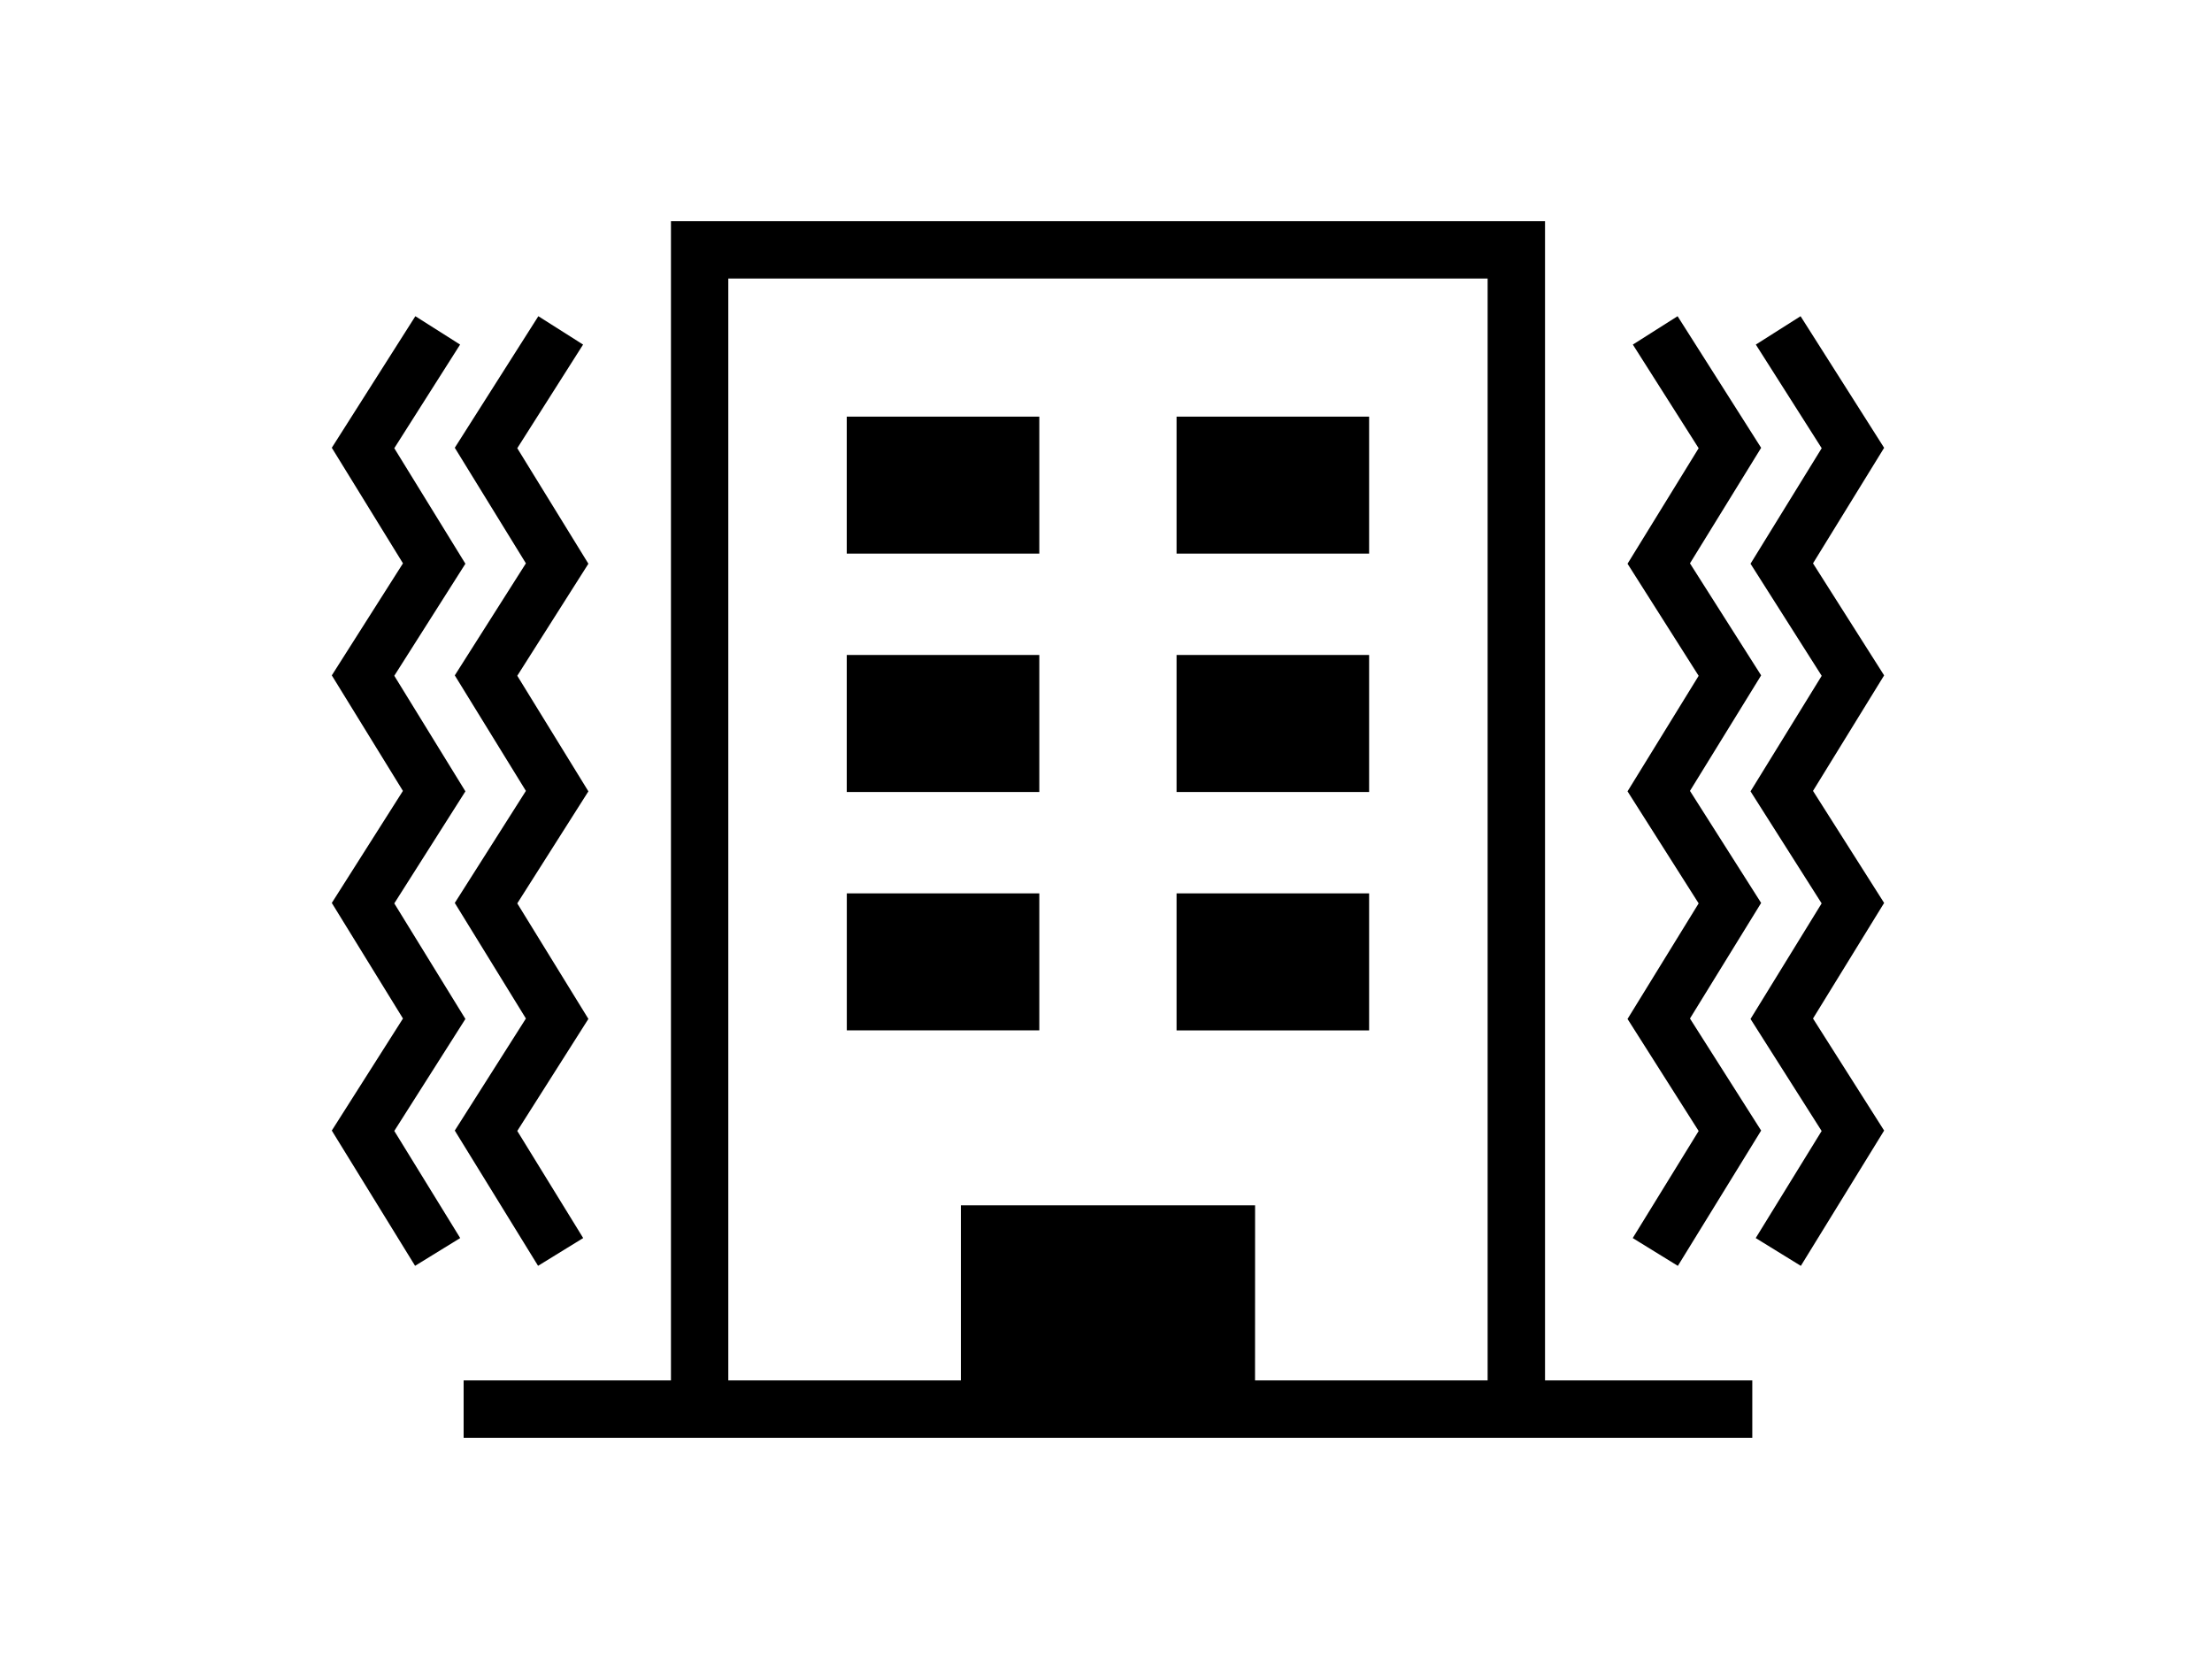 <svg width="40" height="30" viewBox="0 0 40 30" fill="none" xmlns="http://www.w3.org/2000/svg">
<path d="M27.939 24.962V4H12.133V24.962L8.384 24.962V26H31.687V24.962L27.939 24.962ZM17.376 21.796V24.962H13.17V5.037H26.901V24.962L22.695 24.962L22.696 21.796L17.376 21.796Z" fill="black"/>
<path d="M21.276 16.155H24.758V18.633H21.276V16.155Z" fill="black"/>
<path d="M21.276 11.844H24.758V14.322H21.276V11.844Z" fill="black"/>
<path d="M21.276 7.534H24.758V10.011H21.276V7.534Z" fill="black"/>
<path d="M15.312 11.844H18.794V14.322H15.312V11.844Z" fill="black"/>
<path d="M15.313 16.155H18.794V18.632H15.313V16.155Z" fill="black"/>
<path d="M15.312 7.534H18.794V10.011H15.312V7.534Z" fill="black"/>
<path d="M7.13 12.22L8.416 10.194L7.13 8.105L8.32 6.231L7.511 5.718L6 8.097L7.287 10.187L6 12.213L7.286 14.302L6 16.328L7.287 18.418L6 20.444L6.039 20.508L7.506 22.89L8.322 22.388L7.13 20.451L8.416 18.426L7.13 16.336L8.416 14.31L7.13 12.22Z" fill="black"/>
<path d="M9.354 12.22L10.64 10.194L9.354 8.105L10.544 6.231L9.735 5.718L8.224 8.097L9.51 10.187L8.224 12.213L9.51 14.302L8.224 16.328L9.51 18.418L8.224 20.444L8.263 20.508L9.73 22.89L10.546 22.388L9.354 20.451L10.64 18.425L9.354 16.336L10.64 14.31L9.354 12.22Z" fill="black"/>
<path d="M32.785 10.187L34.071 8.098L32.56 5.718L31.751 6.231L32.942 8.105L31.655 10.194L32.942 12.221L31.655 14.31L32.941 16.336L31.655 18.426L32.941 20.452L31.749 22.388L31.851 22.451L32.565 22.891L34.071 20.444L32.785 18.418L34.071 16.328L32.785 14.302L34.071 12.213L32.785 10.187Z" fill="black"/>
<path d="M30.56 10.187L31.847 8.098L30.336 5.718L29.527 6.231L30.717 8.105L29.431 10.194L30.717 12.221L29.431 14.31L30.717 16.336L29.431 18.426L30.717 20.452L29.525 22.388L29.627 22.451L30.341 22.891L31.847 20.444L30.56 18.418L31.847 16.328L30.56 14.302L31.847 12.213L30.56 10.187Z" fill="black"/>
</svg>
